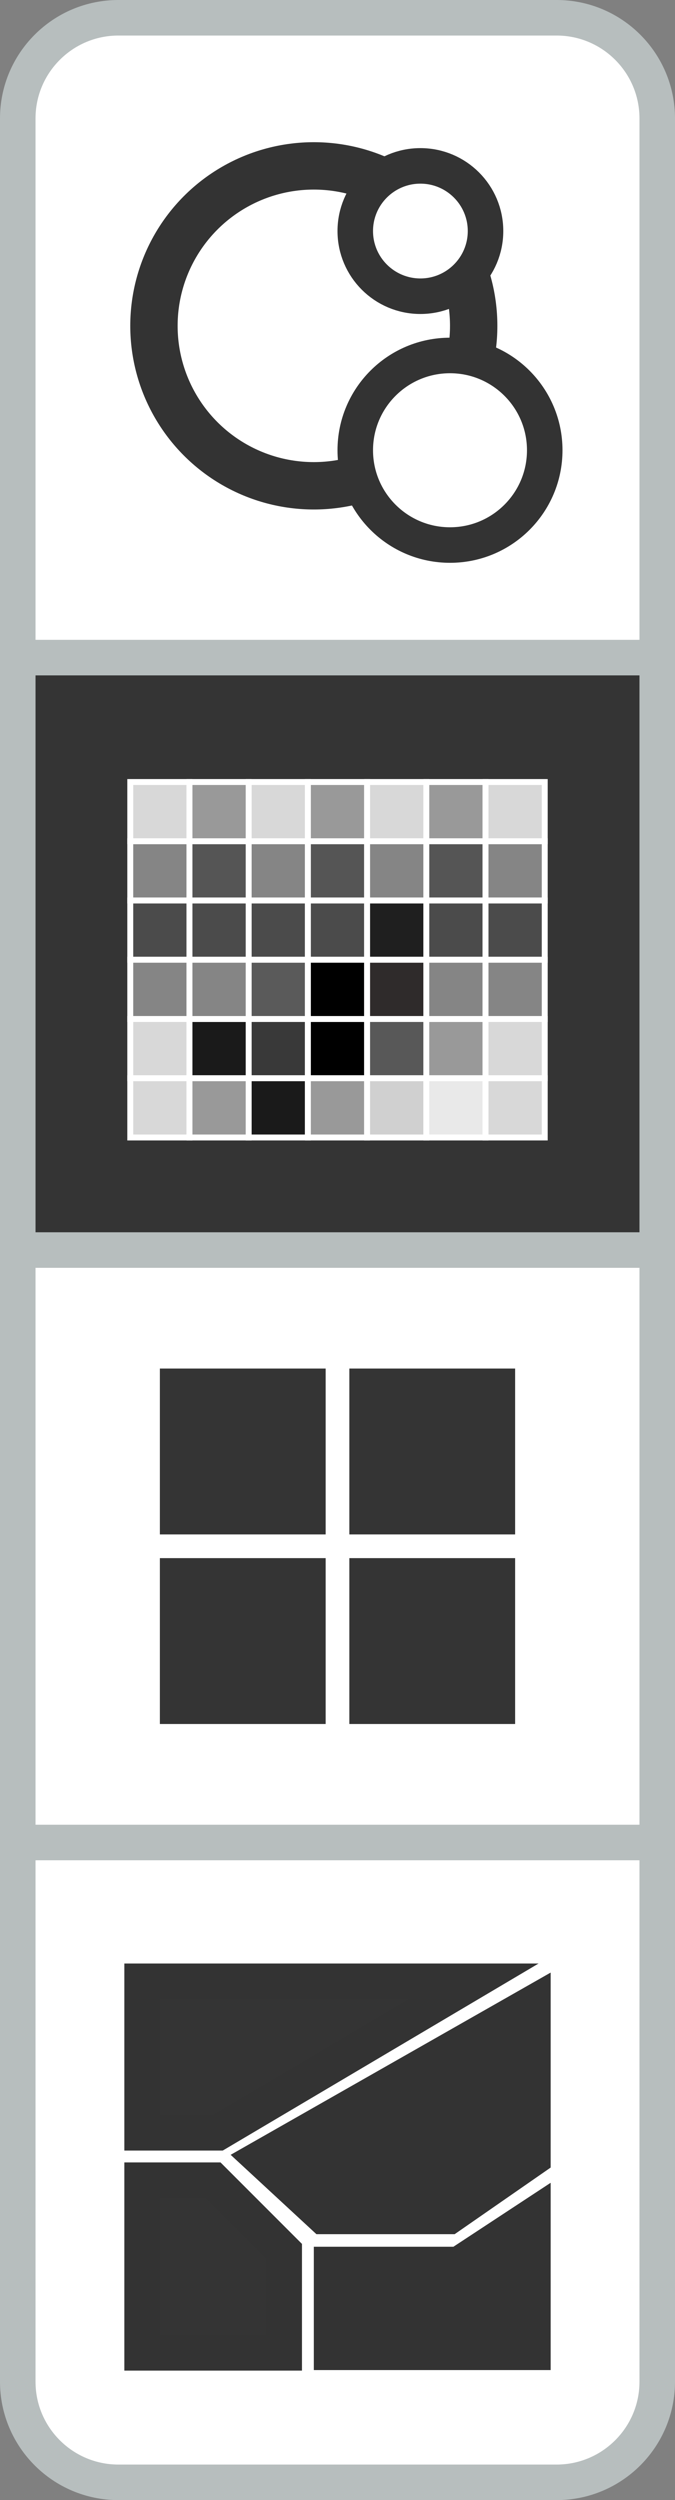 <?xml version="1.0" encoding="UTF-8"?>
<svg width="57px" height="211px" viewBox="0 0 57 211" version="1.1" xmlns="http://www.w3.org/2000/svg" xmlns:xlink="http://www.w3.org/1999/xlink">
    <rect x="0" y="0" width="57" height="211" fill="#808080" stroke="none"/>
    <title>map-toggle-heatmap</title>
    <g id="Page-1" stroke="none" stroke-width="1" fill="none" fill-rule="evenodd">
        <g id="map-toggle-heatmap">
            <g id="choropleth" transform="translate(0, 154)" stroke-width="3">
                <path d="M47,1.5 C49.347,1.5 51.472,2.451 53.01,3.99 C54.549,5.528 55.5,7.653 55.5,10 L55.5,10 L55.5,55.5 L1.5,55.5 L1.5,10 C1.5,7.653 2.451,5.528 3.99,3.99 C5.528,2.451 7.653,1.5 10,1.5 L10,1.5 Z" id="Rectangle" stroke="#B7BEBE" fill="#FFFFFF" transform="translate(28.5, 28.5) rotate(-180) translate(-28.5, -28.5) "></path>
                <polygon id="Path-2" stroke="#333333" fill="#343434" points="12 30 12 44.571 24 44.571 24 36 18 30"></polygon>
                <polygon id="Path-3" stroke="#333333" fill="#333333" points="22 28.149 27.308 33.058 37.923 33.058 45 28.149 45 15.058"></polygon>
                <polygon id="Path-4" stroke="#333333" fill="#333333" points="28 37.117 28 44.526 45 44.526 45 33 38.737 37.117"></polygon>
                <polygon id="Path-5" stroke="#333333" fill="#343434" points="12 26 18.4 26 40 13.214 12 13.214"></polygon>
            </g>
            <g id="gridmap" transform="translate(0, 104)">
                <rect id="Rectangle" stroke="#B7BEBE" stroke-width="3" fill="#FFFFFF" x="1.5" y="1.5" width="54" height="50"></rect>
                <g id="Group-4" transform="translate(13, 11)" fill="#343434" stroke="#FFFFFF">
                    <rect id="Rectangle" x="0" y="0" width="15" height="15"></rect>
                    <rect id="Rectangle" x="16" y="0" width="15" height="15"></rect>
                    <rect id="Rectangle" x="16" y="16" width="15" height="15"></rect>
                    <rect id="Rectangle" x="0" y="16" width="15" height="15"></rect>
                </g>
            </g>
            <g id="heatmap" transform="translate(0, 54)">
                <rect id="Rectangle" stroke="#B7BEBE" stroke-width="3" fill="#343434" x="1.5" y="1.5" width="54" height="50"></rect>
                <g id="Group-2" transform="translate(11, 12)" stroke="#FFFFFF" stroke-width="0.5">
                    <g id="Group">
                        <rect id="Rectangle" fill="#D8D8D8" x="0" y="0" width="5" height="5"></rect>
                        <rect id="Rectangle" fill="#858585" x="0" y="5" width="5" height="5"></rect>
                        <rect id="Rectangle" fill="#4B4B4B" x="0" y="10" width="5" height="5"></rect>
                        <rect id="Rectangle" fill="#858585" x="0" y="15" width="5" height="5"></rect>
                        <rect id="Rectangle" fill="#999999" x="5" y="0" width="5" height="5"></rect>
                        <rect id="Rectangle" fill="#D8D8D8" x="0" y="20" width="5" height="5"></rect>
                        <rect id="Rectangle" fill="#1A1A1A" x="5" y="20" width="5" height="5"></rect>
                        <rect id="Rectangle" fill="#D8D8D8" x="0" y="25" width="5" height="5"></rect>
                        <rect id="Rectangle" fill="#999999" x="5" y="25" width="5" height="5"></rect>
                        <rect id="Rectangle" fill="#555555" x="5" y="5" width="5" height="5"></rect>
                        <rect id="Rectangle" fill="#4B4B4B" x="5" y="10" width="5" height="5"></rect>
                        <rect id="Rectangle" fill="#858585" x="5" y="15" width="5" height="5"></rect>
                        <rect id="Rectangle" fill="#D8D8D8" x="10" y="0" width="5" height="5"></rect>
                        <rect id="Rectangle" fill="#858585" x="10" y="5" width="5" height="5"></rect>
                        <rect id="Rectangle" fill="#4B4B4B" x="10" y="10" width="5" height="5"></rect>
                        <rect id="Rectangle" fill="#5A5A5A" x="10" y="15" width="5" height="5"></rect>
                        <rect id="Rectangle" fill="#999999" x="15" y="0" width="5" height="5"></rect>
                        <rect id="Rectangle" fill="#393939" x="10" y="20" width="5" height="5"></rect>
                        <rect id="Rectangle" fill="#000000" x="15" y="20" width="5" height="5"></rect>
                        <rect id="Rectangle" fill="#1A1A1A" x="10" y="25" width="5" height="5"></rect>
                        <rect id="Rectangle" fill="#999999" x="15" y="25" width="5" height="5"></rect>
                        <rect id="Rectangle" fill="#555555" x="15" y="5" width="5" height="5"></rect>
                        <rect id="Rectangle" fill="#4B4B4B" x="15" y="10" width="5" height="5"></rect>
                        <rect id="Rectangle" fill="#000000" x="15" y="15" width="5" height="5"></rect>
                        <rect id="Rectangle" fill="#D8D8D8" x="20" y="0" width="5" height="5"></rect>
                        <rect id="Rectangle" fill="#858585" x="20" y="5" width="5" height="5"></rect>
                        <rect id="Rectangle" fill="#1F1F1F" x="20" y="10" width="5" height="5"></rect>
                        <rect id="Rectangle" fill="#2F2B2B" x="20" y="15" width="5" height="5"></rect>
                        <rect id="Rectangle" fill="#999999" x="25" y="0" width="5" height="5"></rect>
                        <rect id="Rectangle" fill="#585858" x="20" y="20" width="5" height="5"></rect>
                        <rect id="Rectangle" fill="#999999" x="25" y="20" width="5" height="5"></rect>
                        <rect id="Rectangle" fill="#D0D0D0" x="20" y="25" width="5" height="5"></rect>
                        <rect id="Rectangle" fill="#E9E9E9" x="25" y="25" width="5" height="5"></rect>
                        <rect id="Rectangle" fill="#555555" x="25" y="5" width="5" height="5"></rect>
                        <rect id="Rectangle" fill="#4B4B4B" x="25" y="10" width="5" height="5"></rect>
                        <rect id="Rectangle" fill="#858585" x="25" y="15" width="5" height="5"></rect>
                        <rect id="Rectangle" fill="#D8D8D8" x="30" y="0" width="5" height="5"></rect>
                        <rect id="Rectangle" fill="#858585" x="30" y="5" width="5" height="5"></rect>
                        <rect id="Rectangle" fill="#4B4B4B" x="30" y="10" width="5" height="5"></rect>
                        <rect id="Rectangle" fill="#858585" x="30" y="15" width="5" height="5"></rect>
                        <rect id="Rectangle" fill="#D8D8D8" x="30" y="20" width="5" height="5"></rect>
                        <rect id="Rectangle" fill="#D8D8D8" x="30" y="25" width="5" height="5"></rect>
                    </g>
                </g>
            </g>
            <g id="bubbles" fill="#FFFFFF">
                <path d="M47,1.5 C49.347,1.5 51.472,2.451 53.01,3.99 C54.549,5.528 55.5,7.653 55.5,10 L55.5,10 L55.5,55.5 L1.5,55.5 L1.5,10 C1.5,7.653 2.451,5.528 3.99,3.99 C5.528,2.451 7.653,1.5 10,1.5 L10,1.5 Z" id="Rectangle" stroke="#B7BEBE" stroke-width="3"></path>
                <circle id="Oval" stroke="#333333" stroke-width="4" cx="26.5" cy="27.5" r="13.5"></circle>
                <circle id="Oval" stroke="#333333" stroke-width="3" cx="35.5" cy="19.5" r="5.5"></circle>
                <circle id="Oval" stroke="#333333" stroke-width="3" cx="38" cy="38" r="8"></circle>
            </g>
        </g>
    </g>
</svg>